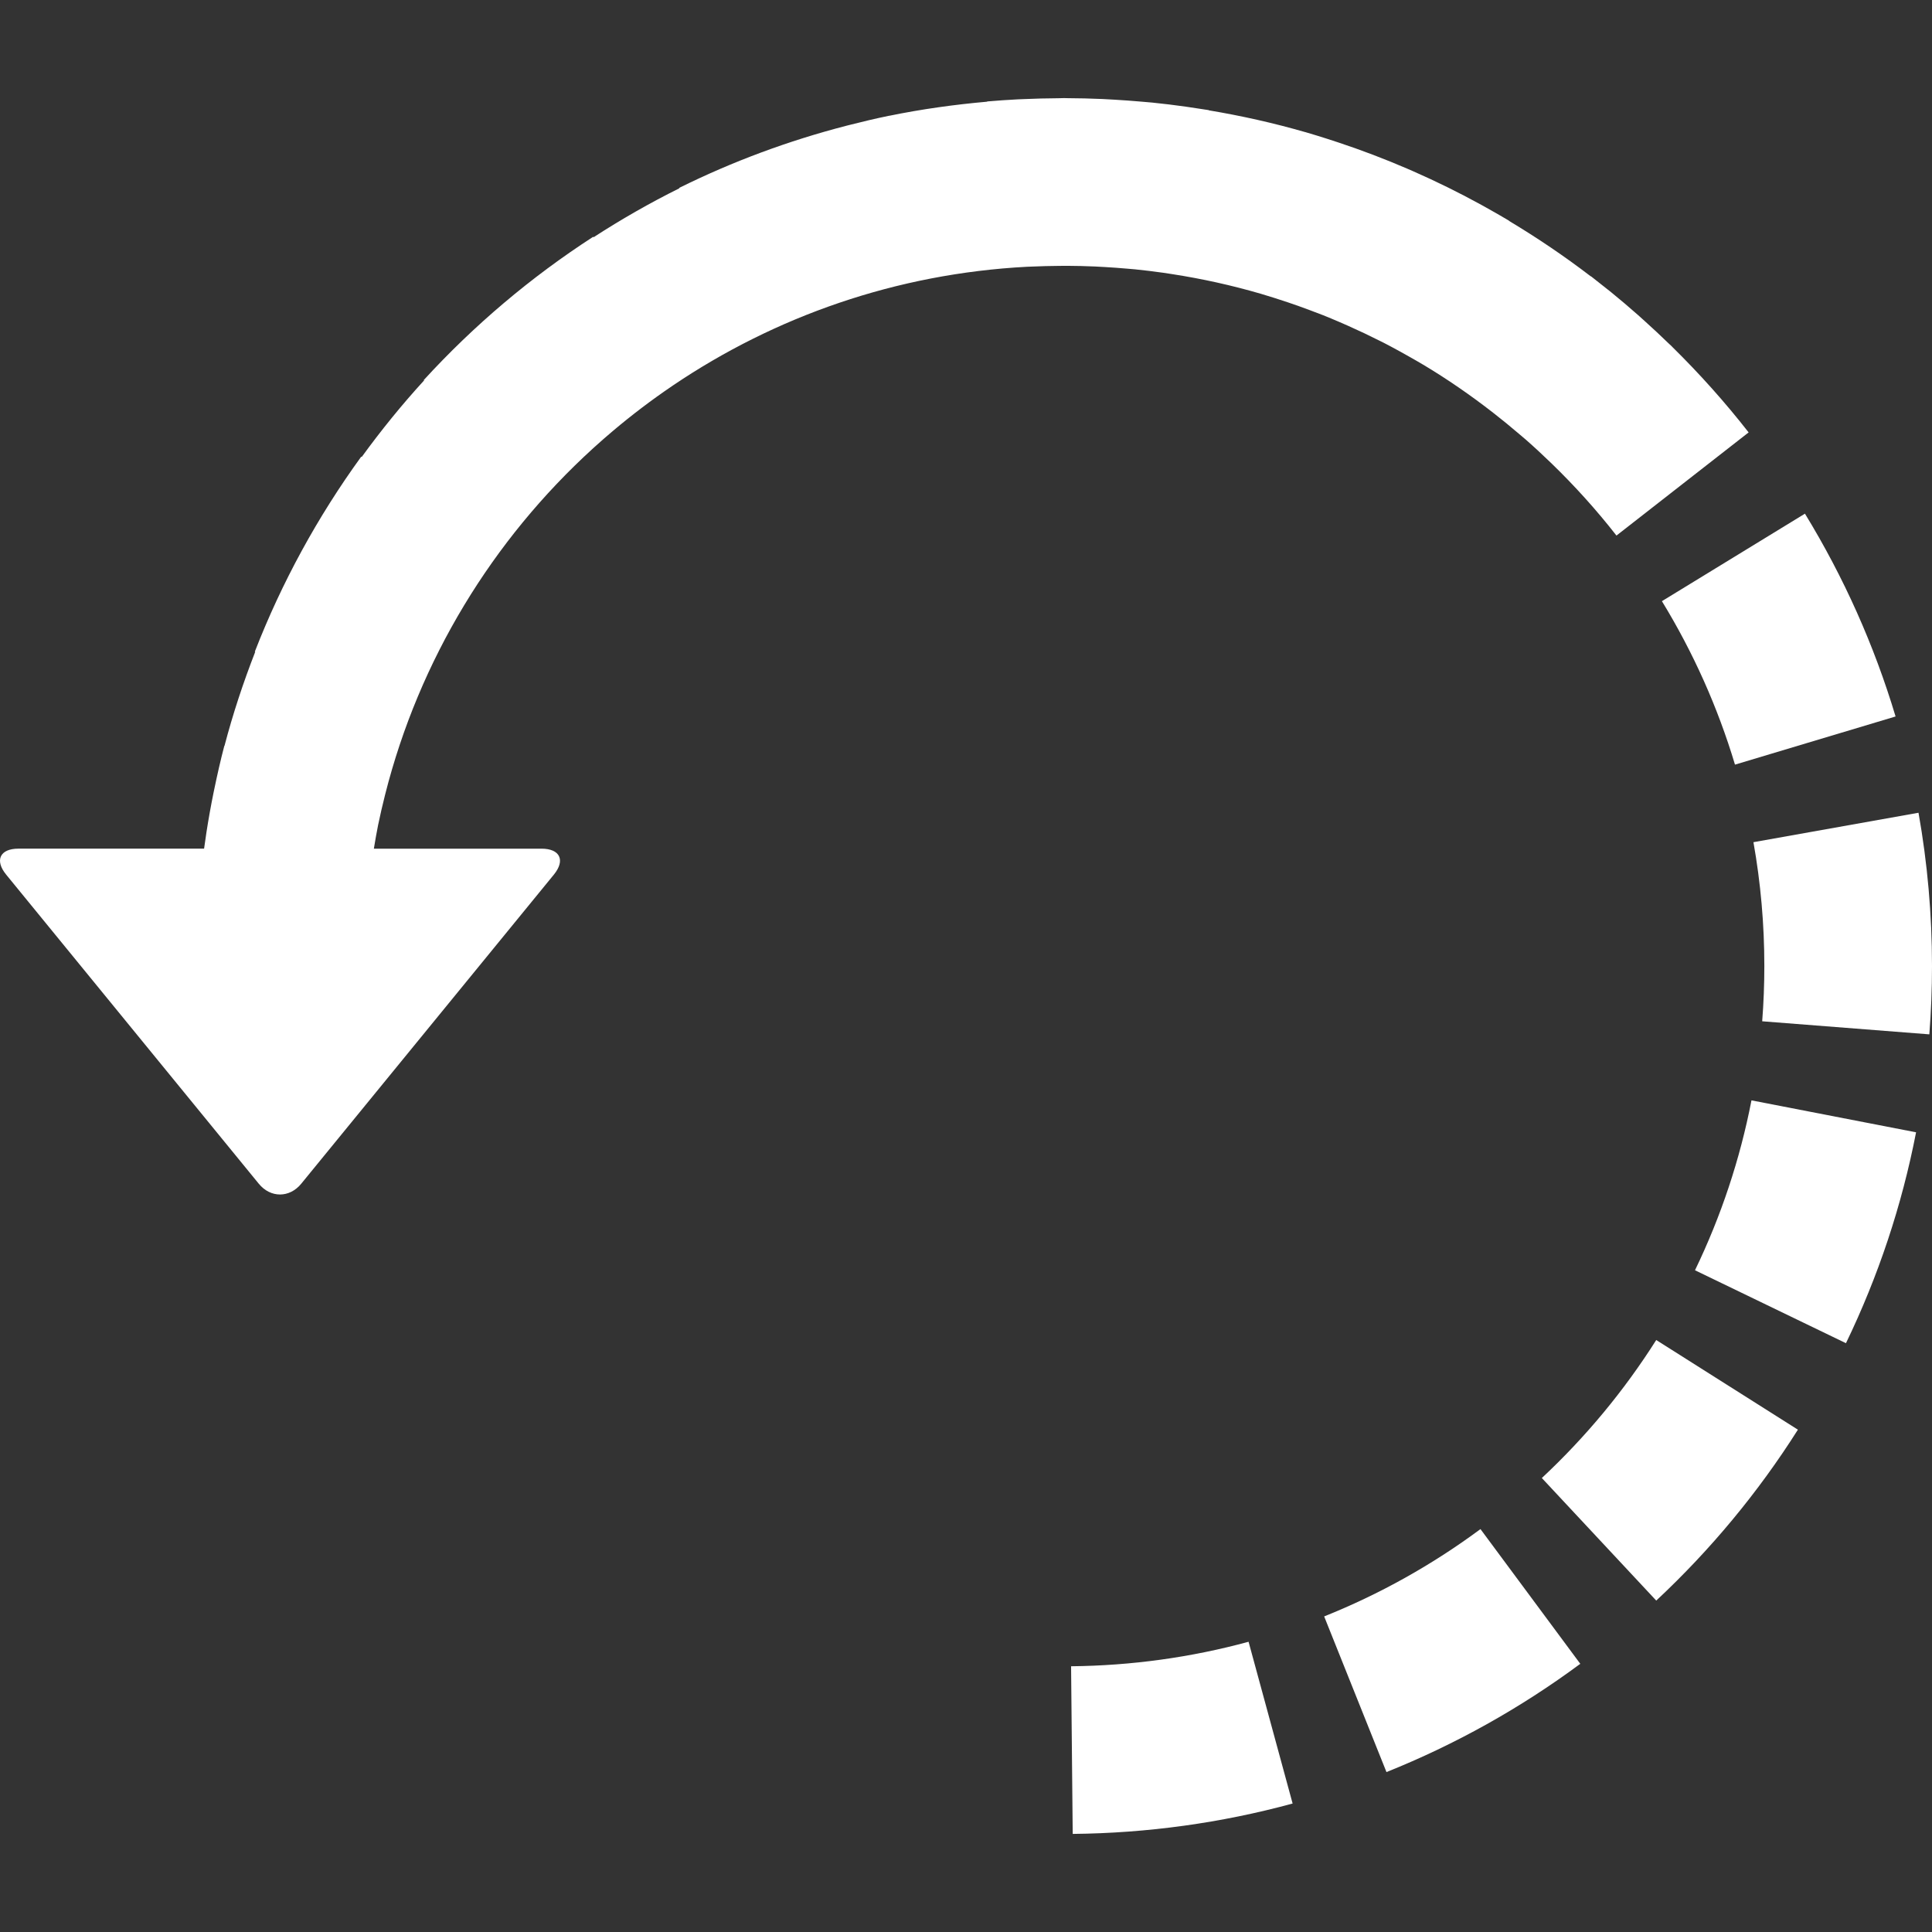 <?xml version="1.0" encoding="iso-8859-1"?>
<!-- Generator: Adobe Illustrator 16.0.0, SVG Export Plug-In . SVG Version: 6.00 Build 0)  -->
<!DOCTYPE svg PUBLIC "-//W3C//DTD SVG 1.1//EN" "http://www.w3.org/Graphics/SVG/1.1/DTD/svg11.dtd">
<svg version="1.1" id="Capa_1" xmlns="http://www.w3.org/2000/svg" xmlns:xlink="http://www.w3.org/1999/xlink" x="0px" y="0px"
	 width="528.919px" height="528.919px" viewBox="0 0 528.919 528.919" style="enable-background:new 0 0 528.919 528.919;"
	 xml:space="preserve" fill='white'>
<rect x="0" y="0" width="528.919" height="528.919" fill="#333333" stroke="none"/>
<g>
	<g>
		<path d="M518.946,196.148c-5.836-19.461-14.184-38.143-24.813-55.521l-39.156,23.954c8.571,14.012,15.301,29.067,20.004,44.75
			L518.946,196.148z"/>
		<path d="M492.208,391.4l-38.785-24.547c-8.771,13.855-19.309,26.566-31.319,37.781l31.322,33.553
			C468.297,424.302,481.345,408.562,492.208,391.4z"/>
		<path d="M524.559,309.989l-45.062-8.745c-3.125,16.096-8.326,31.744-15.463,46.512l41.329,19.97
			C514.222,349.396,520.682,329.971,524.559,309.989z"/>
		<path d="M362.513,442.524l17.057,42.613c18.847-7.546,36.698-17.516,53.061-29.64l-27.326-36.882
			C392.106,428.399,377.706,436.44,362.513,442.524z"/>
		<path d="M528.919,264.472c0-14.085-1.242-28.207-3.696-41.968l-45.188,8.06c1.979,11.108,2.986,22.516,2.983,33.908
			c0,5.046-0.195,10.135-0.587,15.123l45.759,3.577C528.674,276.996,528.919,270.705,528.919,264.472z"/>
		<path d="M341.818,449.461c-15.753,4.29-32.1,6.545-48.59,6.708l0.446,45.896c20.41-0.199,40.665-2.996,60.203-8.317
			L341.818,449.461z"/>
		<path d="M70.846,324.068c3.21,3.926,8.409,3.926,11.619,0l69.162-84.621c3.21-3.926,1.698-7.108-3.372-7.108h-45.903
			c0.364-2.148,0.716-4.299,1.151-6.423c0.006-0.028,0.012-0.059,0.018-0.086c0.566-2.769,1.218-5.514,1.903-8.253
			c9.345-37.026,29.48-69.805,56.864-94.771c0.159-0.144,0.321-0.288,0.48-0.435c1.661-1.505,3.351-2.98,5.064-4.428
			c5.141-4.339,10.511-8.415,16.093-12.204c0.128-0.085,0.254-0.177,0.382-0.263c27.929-18.859,61.068-30.551,96.763-32.439
			c0.468-0.024,0.936-0.034,1.404-0.055c2.473-0.11,4.951-0.172,7.433-0.19c0.719-0.006,1.438-0.021,2.157-0.019
			c2.567,0.009,5.126,0.077,7.675,0.184c0.908,0.04,1.812,0.095,2.717,0.147c1.998,0.113,3.99,0.26,5.982,0.435
			c0.771,0.067,1.546,0.123,2.316,0.199c2.564,0.257,5.116,0.572,7.656,0.93c0.808,0.113,1.612,0.242,2.417,0.367
			c8.256,1.27,16.381,3.072,24.337,5.389c1.202,0.352,2.398,0.729,3.592,1.102c1.261,0.395,2.516,0.805,3.768,1.227
			c2.074,0.697,4.131,1.435,6.178,2.203c1.169,0.438,2.341,0.869,3.501,1.331c1.478,0.587,2.943,1.208,4.406,1.833
			c0.826,0.352,1.649,0.716,2.47,1.08c2.968,1.319,5.905,2.711,8.807,4.18c0.33,0.168,0.667,0.325,0.997,0.496
			c1.444,0.744,2.873,1.518,4.3,2.298c0.826,0.453,1.646,0.912,2.463,1.377c1.315,0.744,2.632,1.487,3.929,2.265l0.004-0.006
			c6.624,3.969,13.017,8.375,19.17,13.164c2.394,1.861,4.743,3.782,7.057,5.762c0.637,0.544,1.285,1.071,1.916,1.625
			c2.387,2.096,4.722,4.266,7.02,6.49c6.371,6.172,12.329,12.766,17.794,19.768l36.182-28.241
			c-6.436-8.244-13.415-16.047-20.863-23.37c-0.059-0.061-0.11-0.125-0.172-0.184c-0.284-0.278-0.584-0.535-0.868-0.813
			c-2.137-2.075-4.309-4.098-6.509-6.083c-0.649-0.584-1.295-1.175-1.949-1.753c-2.405-2.124-4.848-4.192-7.323-6.209
			c-0.89-0.722-1.799-1.423-2.698-2.133c-0.931-0.734-1.846-1.484-2.788-2.203l-0.03,0.04c-7.203-5.521-14.688-10.575-22.405-15.199
			l0.024-0.043c-1.775-1.062-3.574-2.083-5.374-3.1c-0.722-0.407-1.443-0.814-2.169-1.212c-6.087-3.348-12.305-6.414-18.647-9.204
			c-0.561-0.248-1.12-0.493-1.684-0.734c-6.193-2.668-12.497-5.067-18.904-7.191c-1.059-0.352-2.117-0.701-3.18-1.037
			c-1.826-0.578-3.659-1.15-5.502-1.686c-0.106-0.031-0.214-0.067-0.321-0.098l-0.003,0.009c-8.656-2.494-17.476-4.474-26.423-5.97
			l0.009-0.052c-0.908-0.153-1.829-0.272-2.741-0.416c-1.166-0.181-2.329-0.364-3.501-0.529c-3.069-0.432-6.147-0.811-9.244-1.123
			c-1.001-0.101-2.004-0.171-3.008-0.26c-2.448-0.214-4.905-0.395-7.369-0.536c-1.092-0.061-2.182-0.131-3.276-0.181
			c-3.198-0.138-6.405-0.22-9.624-0.232c-0.291,0-0.578-0.021-0.869-0.021c-0.545,0-1.077,0.037-1.622,0.04
			c-3.146,0.021-6.278,0.095-9.394,0.238c-0.554,0.025-1.108,0.037-1.662,0.067c-2.8,0.147-5.597,0.331-8.378,0.576l0.006,0.064
			c-9.082,0.802-18.032,2.057-26.793,3.855l-0.003-0.015c-3.724,0.762-7.417,1.643-11.099,2.583
			c-0.223,0.059-0.45,0.113-0.676,0.171c-15.78,4.079-31.126,9.762-45.75,17.008l0.052,0.107
			c-8.106,4.027-15.94,8.513-23.492,13.406l-0.086-0.134c-17.05,11.028-32.659,24.226-46.396,39.232l0.095,0.089
			c-6.089,6.649-11.775,13.666-17.087,20.973l-0.128-0.092c-11.968,16.49-21.769,34.45-29.128,53.382l0.11,0.043
			c-3.265,8.375-6.108,16.955-8.418,25.759l-0.046-0.012c-1.025,3.917-1.919,7.871-2.742,11.839
			c-0.071,0.336-0.144,0.67-0.211,1.006c-0.725,3.571-1.371,7.17-1.934,10.796c-0.076,0.496-0.141,0.998-0.214,1.493
			c-0.147,1-0.297,1.999-0.435,3.002H5.057c-5.071,0-6.579,3.183-3.373,7.108L70.846,324.068z"/>
	</g>
</g>
<g>
</g>
<g>
</g>
<g>
</g>
<g>
</g>
<g>
</g>
<g>
</g>
<g>
</g>
<g>
</g>
<g>
</g>
<g>
</g>
<g>
</g>
<g>
</g>
<g>
</g>
<g>
</g>
<g>
</g>
</svg>
